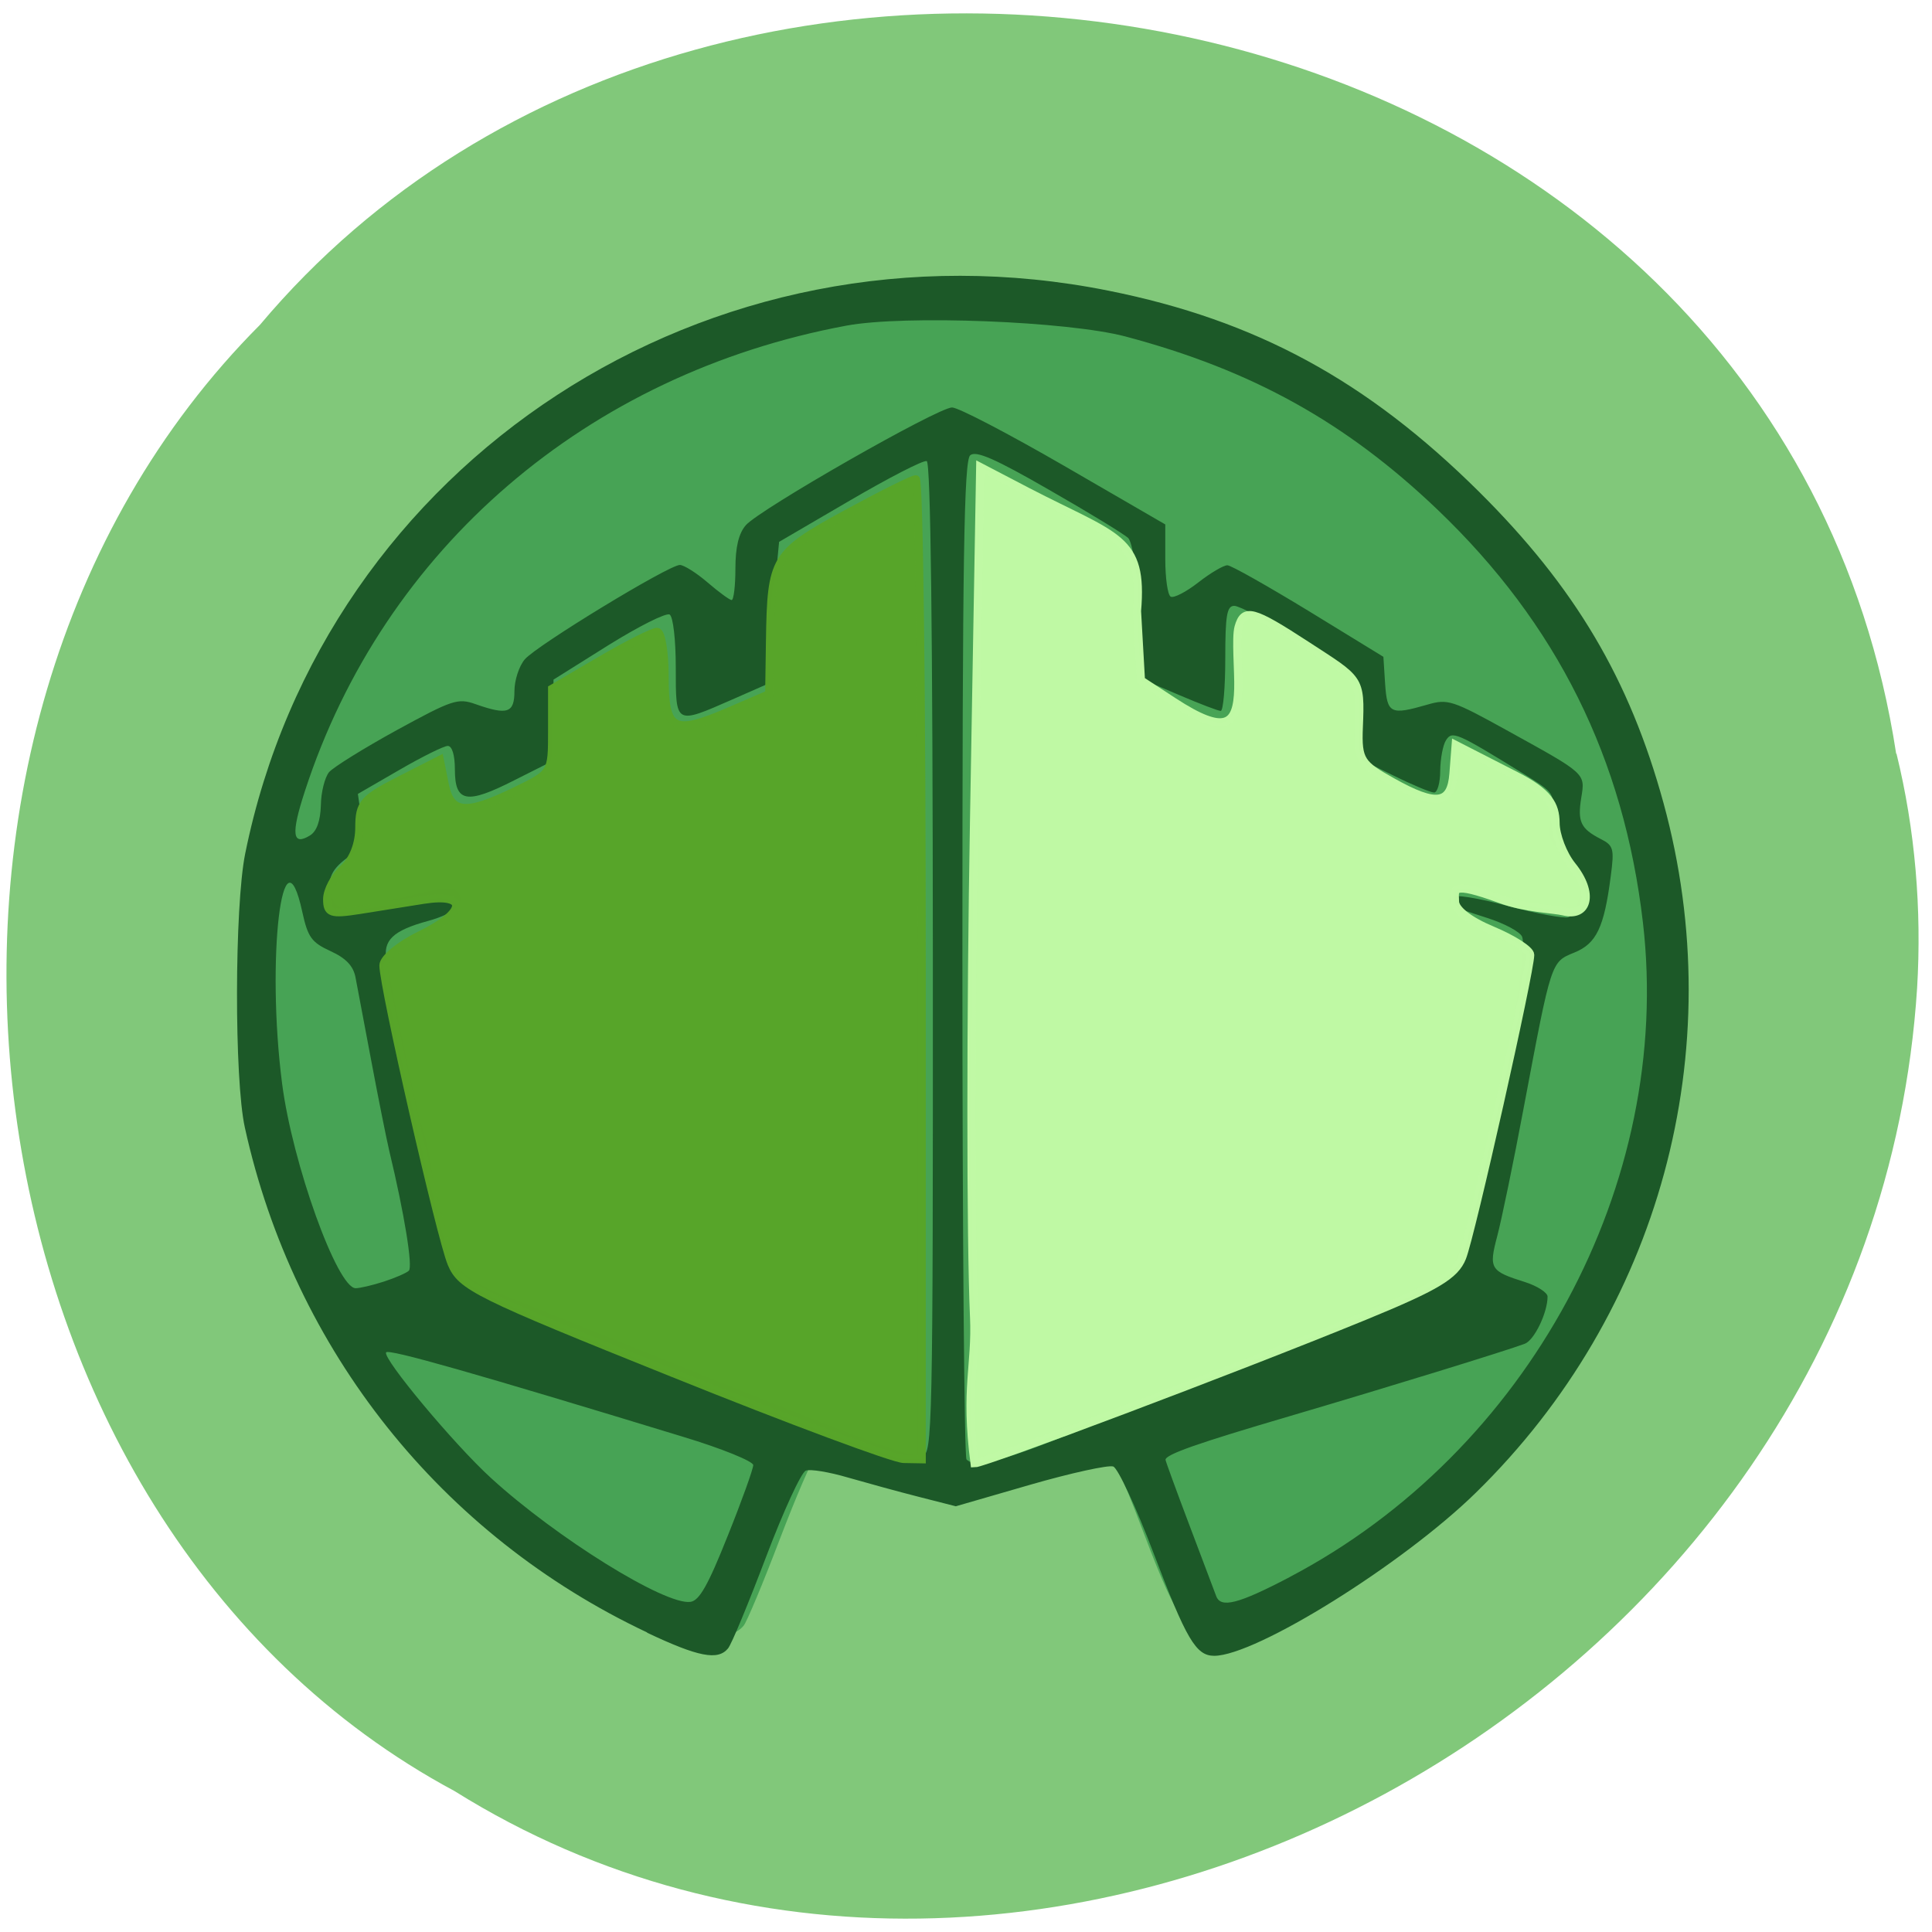 <svg xmlns="http://www.w3.org/2000/svg" viewBox="0 0 48 48"><path d="m 47.11 18.727 c -2.945 -19.242 -29.11 -24.387 -40.652 -10.656 c -10.168 10.203 -7.641 29.73 4.832 36.426 c 14.328 8.957 35.2 -2.117 36.34 -19.949 c 0.117 -1.953 -0.047 -3.93 -0.512 -5.824" fill="#81c87a" fill-opacity="0.996"/><path d="m 17.477 40.59 c -0.199 -0.055 -0.848 -0.336 -1.441 -0.629 c -4.906 -2.426 -8.398 -6.844 -9.531 -12.07 c -0.445 -2.043 -0.453 -5.133 -0.02 -7.06 c 1.113 -4.984 4.066 -9.02 8.469 -11.594 c 4.906 -2.867 11.441 -3.137 16.613 -0.684 c 1.84 0.871 3.297 1.902 4.891 3.453 c 3.438 3.352 5.242 7.59 5.242 12.301 c 0 4.648 -1.836 9.02 -5.172 12.316 c -1.73 1.707 -4.773 3.633 -6.324 4 c -0.613 0.148 -0.957 -0.332 -1.773 -2.496 c -0.672 -1.766 -0.82 -2.055 -1.086 -2.055 c -1.305 0.262 -2.277 0.59 -3.602 0.988 c -0.832 -0.121 -2.953 -1.156 -3.484 -0.863 c -0.078 0.047 -0.477 0.977 -0.891 2.059 c -0.414 1.086 -0.816 2.047 -0.895 2.137 c -0.195 0.234 -0.574 0.305 -0.996 0.191" fill="#47a355"/><path d="m 16.08 40.559 c -5.117 -2.414 -8.777 -7.01 -9.996 -12.543 c -0.266 -1.188 -0.258 -5.5 0.008 -6.809 c 1.973 -9.742 11.539 -15.977 21.453 -13.984 c 3.66 0.734 6.414 2.23 9.199 4.992 c 2.387 2.371 3.742 4.656 4.586 7.738 c 1.684 6.152 -0.09 12.66 -4.66 17.13 c -1.813 1.777 -5.469 4.055 -6.504 4.055 c -0.453 0 -0.691 -0.406 -1.512 -2.566 c -0.43 -1.129 -0.879 -2.094 -0.996 -2.137 c -0.117 -0.043 -1.047 0.16 -2.063 0.453 l -1.848 0.535 l -0.918 -0.234 c -0.508 -0.129 -1.301 -0.348 -1.762 -0.48 c -0.465 -0.137 -0.934 -0.215 -1.047 -0.172 c -0.113 0.043 -0.559 1.012 -0.992 2.156 c -0.434 1.145 -0.855 2.164 -0.941 2.262 c -0.25 0.305 -0.738 0.211 -2.01 -0.391 m 2 -2.398 c 0.352 -0.875 0.637 -1.672 0.637 -1.766 c 0 -0.094 -0.785 -0.414 -1.742 -0.703 c -5.184 -1.582 -7.32 -2.191 -7.379 -2.098 c -0.094 0.148 1.688 2.285 2.609 3.125 c 1.625 1.484 4.316 3.156 4.949 3.074 c 0.223 -0.027 0.441 -0.414 0.926 -1.633 m 13.957 1.02 c 5.934 -3.113 9.535 -9.773 8.785 -16.258 c -0.473 -4.078 -2.137 -7.43 -5.105 -10.266 c -2.27 -2.168 -4.605 -3.465 -7.75 -4.301 c -1.434 -0.379 -5.492 -0.539 -6.934 -0.27 c -6.438 1.195 -11.492 5.535 -13.453 11.559 c -0.352 1.074 -0.316 1.379 0.129 1.105 c 0.164 -0.105 0.254 -0.359 0.266 -0.75 c 0.004 -0.324 0.098 -0.691 0.203 -0.82 c 0.109 -0.125 0.863 -0.594 1.68 -1.043 c 1.387 -0.758 1.52 -0.801 1.957 -0.648 c 0.797 0.281 0.969 0.223 0.969 -0.324 c 0 -0.27 0.117 -0.625 0.258 -0.789 c 0.305 -0.352 3.578 -2.344 3.852 -2.344 c 0.098 0 0.41 0.195 0.688 0.434 c 0.281 0.242 0.551 0.438 0.598 0.438 c 0.051 0 0.094 -0.352 0.094 -0.781 c 0 -0.535 0.082 -0.875 0.258 -1.078 c 0.352 -0.402 4.773 -2.926 5.125 -2.926 c 0.156 0 1.41 0.656 2.789 1.453 l 2.508 1.453 v 0.859 c 0 0.473 0.059 0.891 0.133 0.934 c 0.07 0.047 0.383 -0.113 0.688 -0.352 c 0.305 -0.238 0.633 -0.43 0.723 -0.426 c 0.09 0 1 0.516 2.02 1.137 l 1.855 1.137 l 0.043 0.672 c 0.051 0.742 0.133 0.781 1.051 0.516 c 0.508 -0.148 0.617 -0.113 2.02 0.664 c 1.93 1.066 1.902 1.039 1.801 1.656 c -0.094 0.59 -0.012 0.762 0.48 1.016 c 0.324 0.164 0.344 0.242 0.254 0.926 c -0.164 1.273 -0.355 1.676 -0.906 1.898 c -0.582 0.238 -0.566 0.195 -1.25 3.82 c -0.258 1.379 -0.559 2.828 -0.664 3.223 c -0.215 0.813 -0.176 0.871 0.695 1.145 c 0.305 0.098 0.555 0.262 0.555 0.359 c 0 0.398 -0.328 1.082 -0.566 1.172 c -0.48 0.18 -3.395 1.078 -5.863 1.805 c -2.273 0.668 -3.063 0.945 -3.063 1.078 c 0 0.027 0.266 0.758 0.594 1.625 c 0.328 0.867 0.625 1.66 0.664 1.758 c 0.113 0.313 0.551 0.199 1.82 -0.465 m -5.594 -3.496 c 0.934 -0.371 2.234 -0.883 2.887 -1.145 c 0.652 -0.262 2.352 -0.941 3.781 -1.508 c 1.426 -0.566 2.707 -1.145 2.848 -1.281 c 0.48 -0.473 2.098 -7.875 1.859 -8.484 c -0.047 -0.121 -0.441 -0.332 -0.875 -0.469 c -0.988 -0.316 -1.07 -0.359 -0.906 -0.52 c 0.074 -0.07 0.684 0.023 1.434 0.227 c 0.719 0.191 1.395 0.316 1.5 0.277 c 0.109 -0.039 0.242 -0.313 0.297 -0.605 c 0.094 -0.477 0.055 -0.57 -0.359 -0.91 c -0.426 -0.344 -0.457 -0.43 -0.367 -0.969 c 0.094 -0.59 0.094 -0.594 -0.699 -1.086 c -1.652 -1.02 -1.762 -1.066 -1.914 -0.828 c -0.078 0.117 -0.141 0.461 -0.145 0.758 c 0 0.301 -0.07 0.543 -0.152 0.543 c -0.086 0 -0.551 -0.195 -1.035 -0.434 l -0.887 -0.438 l 0.094 -0.863 c 0.066 -0.609 0.035 -0.934 -0.098 -1.094 c -0.273 -0.32 -2.773 -1.809 -3.039 -1.809 c -0.184 0 -0.223 0.238 -0.223 1.305 c 0 0.719 -0.051 1.305 -0.113 1.305 c -0.063 0 -0.52 -0.176 -1.016 -0.387 l -0.906 -0.387 l -0.098 -1.676 c -0.063 -1.02 -0.172 -1.742 -0.281 -1.848 c -0.102 -0.094 -0.98 -0.633 -1.957 -1.191 c -1.336 -0.77 -1.82 -0.984 -1.965 -0.863 c -0.156 0.125 -0.195 2.527 -0.195 12.504 c 0 6.793 0.047 12.391 0.102 12.445 c 0.211 0.207 0.801 0.07 2.43 -0.574 m -3.266 -11.863 c -0.004 -8.168 -0.055 -12.336 -0.152 -12.367 c -0.086 -0.027 -0.941 0.414 -1.91 0.98 l -1.758 1.027 l -0.094 0.977 c -0.055 0.539 -0.098 1.324 -0.098 1.746 v 0.766 l -0.977 0.43 c -1.418 0.621 -1.398 0.633 -1.398 -0.797 c 0 -0.691 -0.066 -1.262 -0.152 -1.316 c -0.086 -0.051 -0.77 0.293 -1.523 0.762 l -1.363 0.855 v 2.01 l -0.977 0.492 c -1.184 0.602 -1.473 0.551 -1.473 -0.273 c 0 -0.355 -0.07 -0.582 -0.176 -0.582 c -0.098 0 -0.641 0.27 -1.207 0.598 l -1.027 0.594 l 0.09 0.633 c 0.082 0.582 0.051 0.66 -0.352 0.953 c -0.438 0.316 -0.531 0.598 -0.355 1.051 c 0.121 0.301 0.426 0.289 1.781 -0.074 c 0.77 -0.207 1.18 -0.254 1.281 -0.156 c 0.273 0.27 0.004 0.555 -0.703 0.75 c -0.871 0.238 -1.125 0.48 -1.031 0.984 c 0.152 0.828 0.699 3.457 0.816 3.941 c 0.457 1.203 0.277 2.566 0.973 3.695 c 0.113 0.172 0.555 0.449 0.984 0.621 c 0.43 0.172 2.348 0.941 4.266 1.715 c 4.863 1.961 5.969 2.371 6.273 2.332 c 0.25 -0.027 0.266 -0.648 0.262 -12.348 m -13.641 8.02 c 0.277 -0.09 0.559 -0.211 0.621 -0.27 c 0.105 -0.09 -0.109 -1.414 -0.484 -2.973 c -0.074 -0.316 -0.277 -1.328 -0.449 -2.246 c -0.172 -0.918 -0.348 -1.848 -0.391 -2.07 c -0.055 -0.285 -0.238 -0.477 -0.621 -0.652 c -0.469 -0.215 -0.563 -0.344 -0.699 -0.965 c -0.492 -2.27 -0.902 1.168 -0.504 4.254 c 0.254 1.98 1.371 5.086 1.828 5.086 c 0.105 0 0.422 -0.074 0.699 -0.164" fill="#1c5928"/><g stroke-opacity="0.996" fill-opacity="0.996" transform="scale(0.188)"><path d="m 128.73 174 c -0.458 -10.354 -0.458 -39.854 0 -65.54 l 0.813 -46.729 l 6.229 3.25 c 11.896 6.167 15.313 6 14.479 15.771 l 0.521 9.167 l 4.333 2.833 c 6.813 4.438 8.417 3.125 8.542 -1.729 c 0.063 -2.229 -0.354 -6.771 0.042 -8.146 c 0.729 -2.521 1.813 -2.25 8.979 2.417 c 7.02 4.583 7.167 4.229 6.896 10.792 c -0.188 4.438 0.313 4.958 4.417 7.25 c 5.875 3.292 7.792 2.958 8.104 -1.083 l 0.292 -3.792 l 7.896 4.04 c 4.375 2.229 5.271 3.854 5.292 6.229 c 0 1.646 0.979 4.188 2.167 5.667 c 3 3.708 2.063 6.833 -1.104 6.04 c -1.396 -0.333 -5.04 -0.396 -8.313 -1.604 c -6.792 -2.479 -6.04 -1.271 -6.04 0.292 c 0 1.104 1.917 2.583 4.979 3.854 c 2.729 1.146 4.958 2.583 4.958 3.208 c 0 2.229 -7.854 37.19 -9 40 c -0.938 2.354 -3.417 3.833 -12.917 7.729 c -17.396 7.125 -50.21 19.458 -51.5 19.458 c -1.292 -10.02 0.229 -12.854 -0.063 -19.375" fill="#c0f9a5" stroke="#c0f9a5" stroke-width="1.09"/><path d="m 89.04 181.5 c -26 -10.438 -28.1 -11.479 -29.375 -14.542 c -1.438 -3.458 -9 -36.521 -9 -39.38 c 0 -0.896 2.146 -2.688 4.771 -3.958 c 6.208 -3.02 6.5 -5.646 0.542 -4.708 l -8.5 1.354 c -3.75 0.583 -4.25 0.417 -4.25 -1.438 c 0 -1.146 0.958 -2.958 2.125 -4.02 c 1.313 -1.188 2.125 -3.271 2.125 -5.458 c 0 -3.167 0.542 -3.792 5.333 -6.229 l 5.313 -2.708 l 0.646 3.229 c 0.792 3.917 2.75 4.104 9.375 0.875 c 4.813 -2.333 4.813 -2.354 4.813 -7.917 v -5.583 l 6.438 -3.771 c 3.521 -2.063 6.875 -3.75 7.438 -3.75 c 0.542 0 1 2.625 1 5.875 c 0 7.208 1.104 7.813 8.396 4.688 l 5.417 -2.333 l 0.104 -7.04 c 0.167 -10.958 0.521 -11.542 10 -16.729 c 4.667 -2.542 8.833 -4.625 9.271 -4.625 c 0.438 -0.021 0.792 29.12 0.792 64.75 v 64.771 l -2.396 -0.042 c -1.313 -0.021 -14.979 -5.104 -30.375 -11.313" fill="#58a52a" stroke="#58a52a" stroke-width="1.062"/></g></svg>